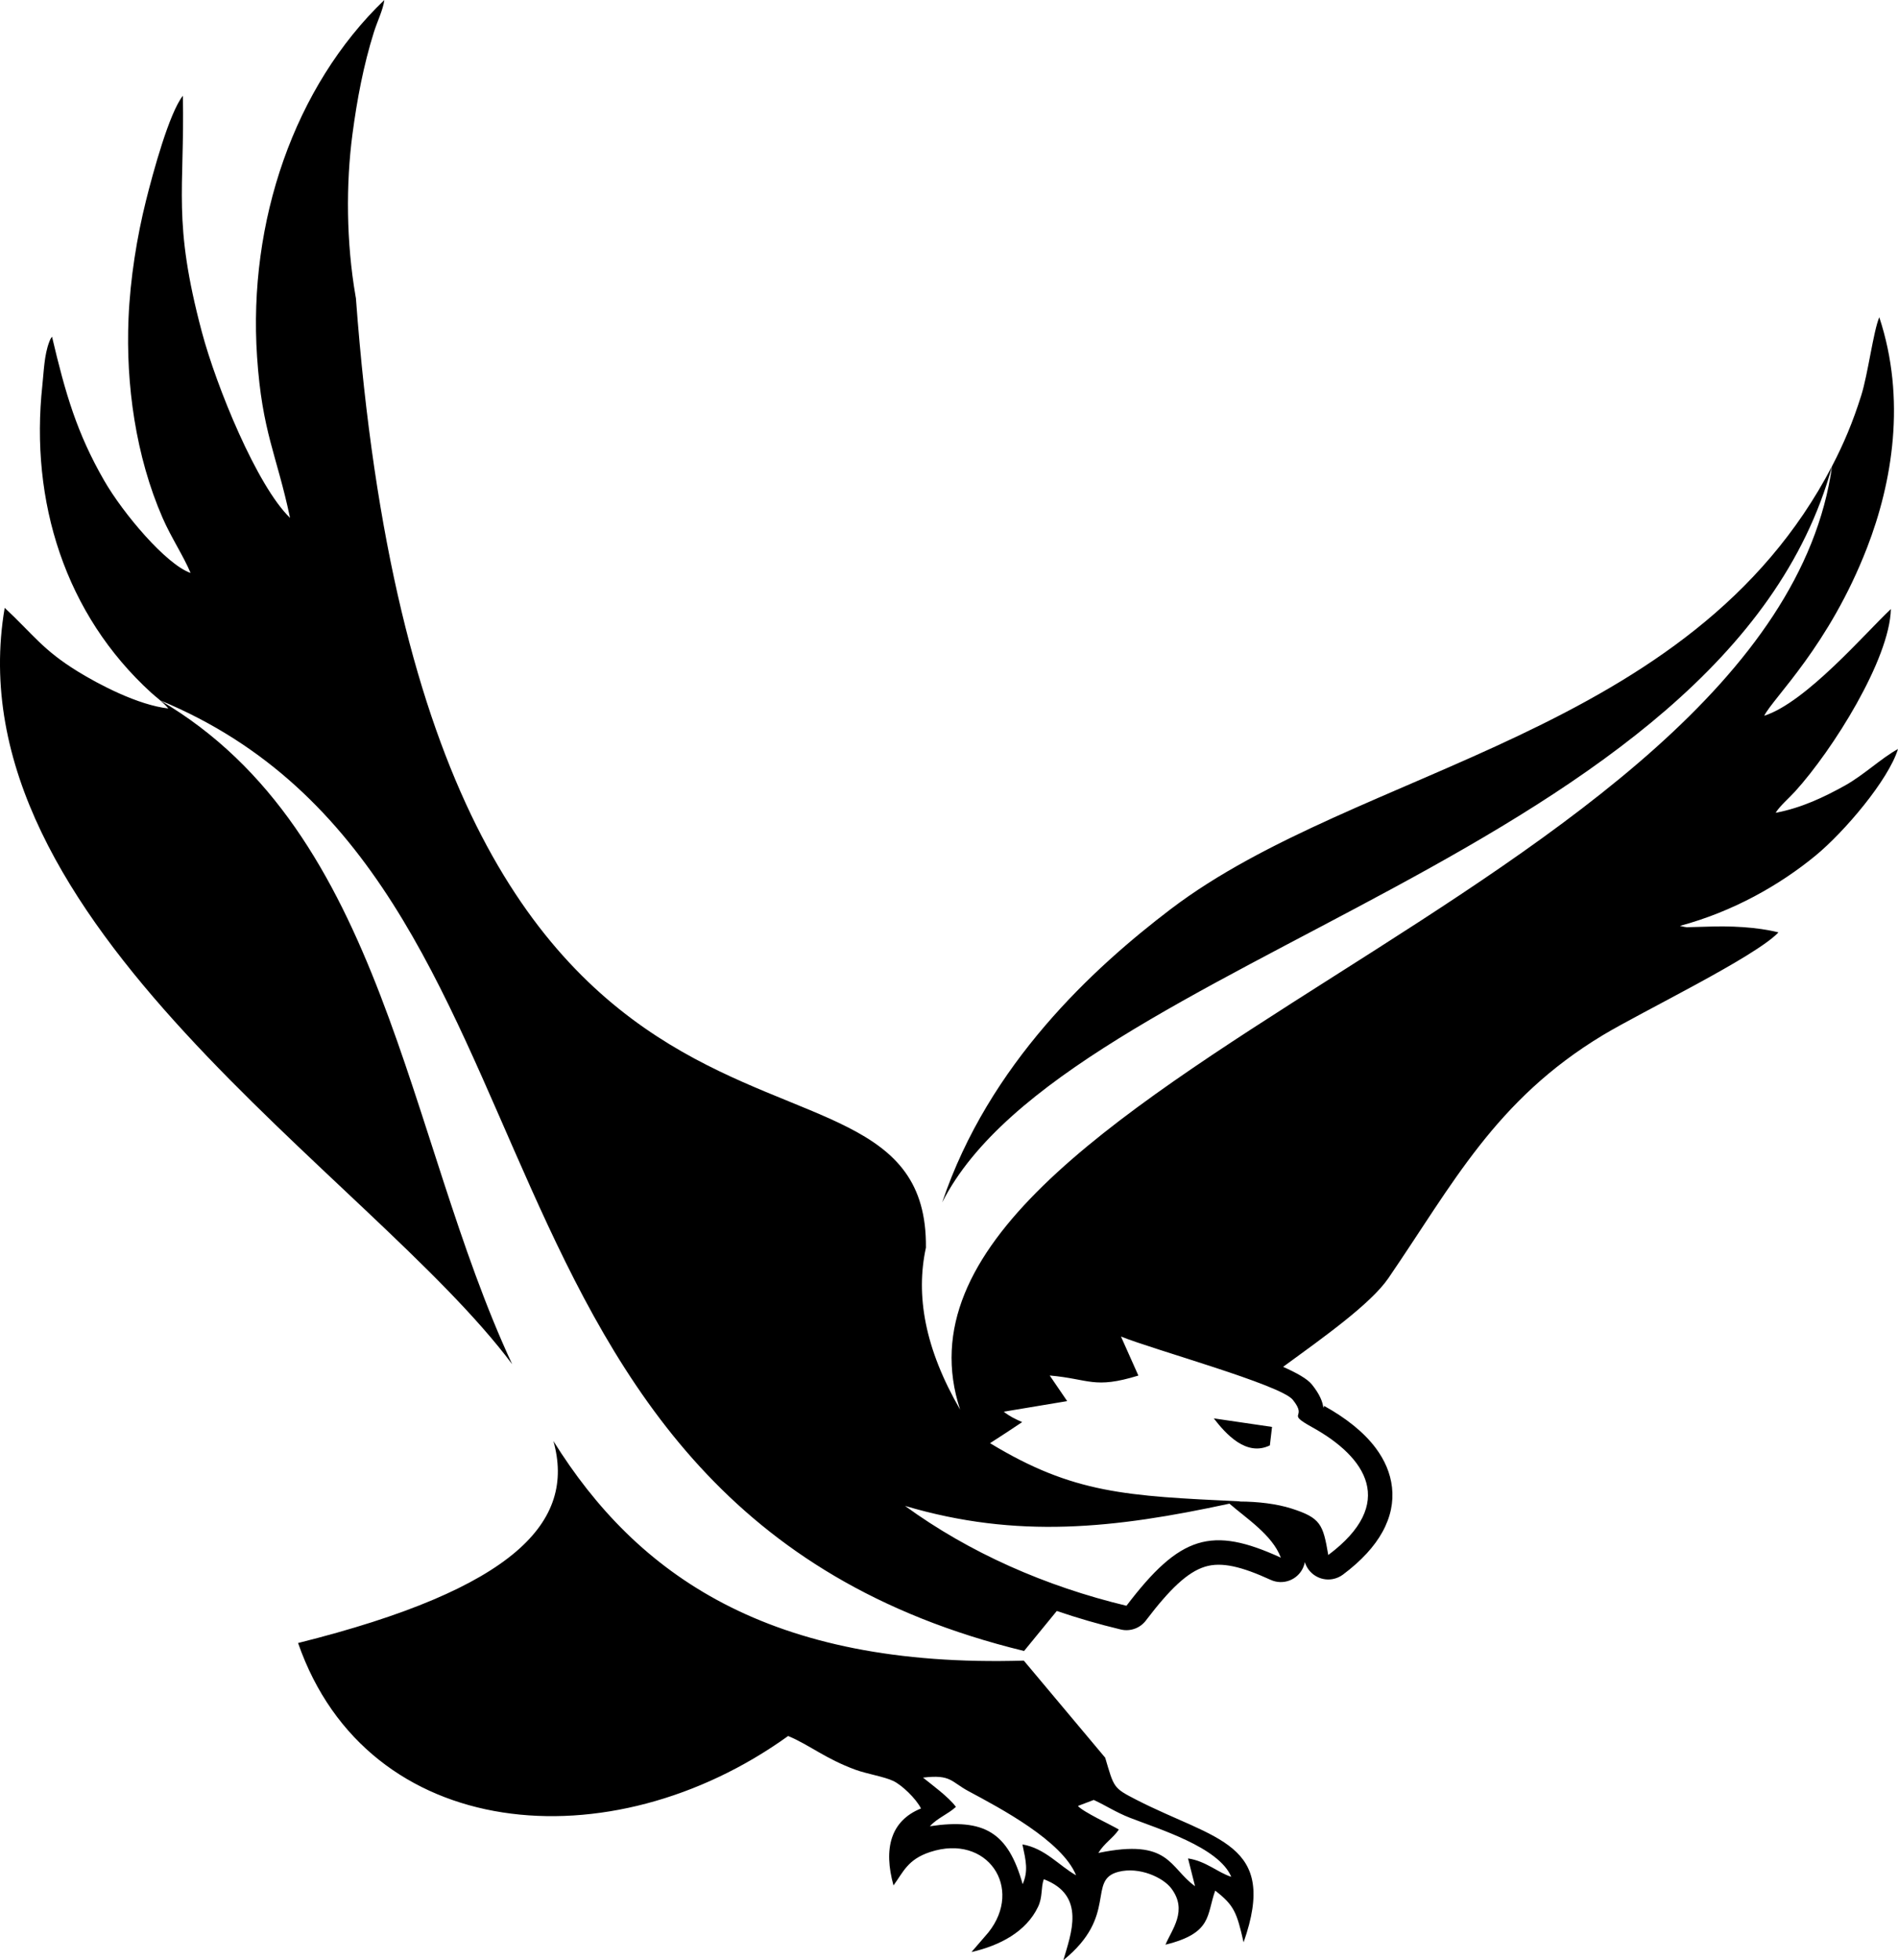 <?xml version="1.0" encoding="UTF-8"?>
<!DOCTYPE svg PUBLIC "-//W3C//DTD SVG 1.1//EN" "http://www.w3.org/Graphics/SVG/1.1/DTD/svg11.dtd">
<!-- Creator: CorelDRAW 2019 (64 Bit) -->
<svg xmlns="http://www.w3.org/2000/svg" xml:space="preserve" width="127.769mm" height="131.92mm" version="1.1" style="shape-rendering:geometricPrecision; text-rendering:geometricPrecision; image-rendering:optimizeQuality; fill-rule:evenodd; clip-rule:evenodd"
viewBox="0 0 14892.16 15375.93"
 xmlns:xlink="http://www.w3.org/1999/xlink">
 <defs>
  <style type="text/css">
   <![CDATA[
    .fil0 {fill:black}
   ]]>
  </style>
 </defs>
 <g id="Camada_x0020_1">
  <path class="fil0" d="M2275.82 4062.34c-258.75,-248.64 -578.28,-1029.83 -692.32,-1459.5 -231.43,-872.18 -133.79,-1105.22 -148.68,-1851.78 -107.31,135.9 -233.37,599.5 -288.92,821.29 -71.01,283.76 -124.13,610.54 -137.45,925.11 -21.89,517.33 56.06,1080.83 267.46,1565.34 67.19,154.07 163.6,297.61 219.33,431.5 -189.97,-65.55 -527.43,-463.53 -677.62,-724.16 -213.73,-370.94 -304.32,-681.85 -409.5,-1129.27 -11.5,17.53 -11.48,14.53 -22.22,42.66 -39.03,102.41 -41.89,230.86 -53.5,338.17 -98.41,910.69 177.9,1796.92 855.44,2413.48 33.71,30.69 93.13,73.86 133.09,122.32 -238.63,-27.01 -544.65,-187.96 -711.49,-290.83 -275.89,-170.22 -346.4,-287.47 -572.62,-498.58 -420.05,2472.22 2869.23,4442.11 3981.7,5933.03 -840.17,-1806.51 -996.17,-4171.75 -2761.73,-5207.35 3359.77,1390.63 2138.76,6328.37 6778.33,7456.88l256.76 -313.84c163.86,55.93 331.66,104.48 502.31,145.36 78.28,18.63 156.78,-13.77 200.64,-75.63 183.41,-240.65 322.15,-374.56 460.03,-417.02 130.1,-40.07 288.08,-0.79 515.29,103.3 96.24,43.96 209.93,1.57 253.89,-94.67 6.64,-14.56 11.31,-29.49 14.11,-44.54 27.61,91.33 119.57,149.97 216.06,133.5 31.03,-5.29 59.01,-17.74 82.65,-35.29 147.21,-110.06 247.66,-222 309.34,-333.43 66.26,-119.57 88.52,-237.33 75.85,-351.2 -12.46,-111.92 -57.87,-214.92 -127.73,-308.38 -95.26,-127.45 -238.38,-238.33 -403.06,-329.52 -1.91,-1.07 -4.39,4 -7.06,12.67l-0.77 1.39c-5.36,-47.31 -28.35,-106.54 -90.62,-183.76 -34.4,-42.66 -116.19,-89.46 -225.22,-137.76 316.14,-230.78 688.12,-494.34 825.82,-695.31 504.76,-736.72 839.03,-1397.69 1683.36,-1906.7 304.13,-183.33 1195.14,-613.06 1377.52,-806 -168.85,-42.68 -380.41,-51.9 -563.94,-44.73l-156.01 4.2c-6.27,-0.68 -12.05,-1.88 -17.69,-2.69 -5.72,-0.85 -13.08,-2.81 -17.77,-3.65 -4.69,-0.77 -11.99,-2.13 -17.76,-4.07 415.72,-111.72 781.87,-319.48 1062.64,-550.09 226.97,-186.43 572.72,-592.94 648.41,-837.45 -131.59,72.03 -268.34,204.33 -416.51,286.7 -162.2,90.17 -341.39,175.86 -543.62,213.69 34.31,-55.08 102.59,-112.27 152.55,-167.27 295.71,-325.53 742.61,-1037 751.71,-1431.07 -200.5,188.01 -664.86,731.37 -993.83,837.24 72.45,-144.13 508.31,-546.12 807.85,-1320.74 196.99,-509.39 307.59,-1163.17 94.99,-1805.53 -47.18,112.87 -88.09,443.44 -141.73,614.2 -65.47,208.27 -137.43,378.24 -228.63,553.33 -466.98,3340.05 -7676.05,4865.61 -6841.57,7401.61 -277.61,-479.88 -349.7,-896.76 -268.29,-1270.83 20.5,-2049.85 -3899.86,275.43 -4472.43,-7447.17l-3.35 -19.38c-72.47,-419.48 -75.64,-877.33 -23.64,-1268.98 36,-270.96 86.3,-539 168.36,-799.81 26.03,-82.7 73.1,-178.29 81.53,-251.34 -707.42,679.13 -1069.62,1740.76 -998.51,2798.59 39.96,594.28 153.42,763.87 258.78,1263.75zm6562.7 8533.57c421.11,-553.99 668.52,-626 1211.25,-377.35 -66.04,-177.71 -272.59,-309.49 -403.15,-423.58 -903.57,194.98 -1664.14,278.69 -2545.48,17.74 504.71,367.33 1103.1,631.18 1737.38,783.19zm884.97 -817.7c148.65,0.42 295.25,18.4 409.64,54.96 229.88,73.51 247.76,124.24 288.8,364.69 540.66,-404.13 297.73,-767.54 -123.82,-1001.02 -220.32,-122.06 -30.21,-62.58 -154.8,-217.01 -94.96,-117.76 -1091.21,-391.73 -1347.95,-495.91l136.59 306.31c-349.29,107.17 -381.02,27.31 -695.69,-0.57l137.13 200.88 -497.82 83.02c46.86,36.82 88.94,57.02 144.68,81.64 -83.92,56.53 -167.93,111.21 -252.15,165.25 653.4,396.78 1071.19,414.39 1961.13,456.52l-5.75 1.25zm240.18 -440.32c-185.45,90.09 -346.24,-90.63 -440.09,-211.84l457.13 66.97 -17.04 144.87zm4411.27 -7681.97c-1105.38,2121.87 -3717.02,2355.34 -5189.33,3475.48 -604.5,459.89 -1426.28,1212.09 -1792.88,2300.36 976.5,-1923.87 6150.19,-2734.57 6982.21,-5775.85zm-10032.78 7647.93c176.87,629.79 -293.46,1157.25 -2003.38,1584.2 545.38,1568.85 2451.48,1732.01 3845.14,729.54 161.57,66.46 294.8,179.79 529.81,265.15 89.75,32.64 223.06,53.32 295.54,87.64 65.71,31.1 177.69,137.09 217.07,215.63 -238.39,96.26 -296,315.05 -215.71,603.61 77.28,-105.4 110.45,-203.74 287.37,-261.98 448.91,-147.73 735.32,282.28 456.9,631.06l-132.32 153.56c223.37,-51.32 428.85,-159.42 521.96,-354.16 37.94,-79.35 21.1,-147.65 45.11,-217.03 336.19,126.94 211.9,431.47 153.84,634.86 434.47,-350.76 181.56,-630 433.46,-693.33 163.35,-41.07 347.36,44.37 412.07,128.84 133.69,174.55 5.29,323.27 -44.41,443.12 370.47,-91.78 320.7,-232.15 390.26,-424.14 147.1,114.53 169.24,168.55 222.63,405.74 275.54,-784.47 -221.35,-799.79 -842.88,-1119.09 -180.3,-92.65 -173.19,-93.44 -243.04,-329.35l-638.55 -761.49c-2002.61,59.89 -3037.81,-674.84 -3690.85,-1722.39zm4115.43 2862.39c41.21,47.73 263.13,149.81 321.19,185.04 -45.25,67.46 -112.27,104.29 -160.89,183.57 562.47,-116.68 553.82,114.01 758.63,260.82l-54.92 -217.75c141.26,20.77 235.06,111.92 339.01,144.05 -96.79,-232.82 -571.35,-375.13 -795.43,-463.14 -112.43,-44.19 -183.73,-93.65 -283.4,-139.71l-124.19 47.12zm-957.3 7.2c-61.79,57.67 -143.81,85.85 -204.2,151.98 427.44,-63.7 614.12,48.22 727.97,454.61 45.06,-104.96 26.19,-179.89 -1.77,-312.05 178.67,30.55 288.79,168.53 420.95,242.2 -109.82,-270.58 -595.34,-526.41 -843.59,-659.58 -140.81,-75.55 -135.98,-132.74 -357.63,-106.66 62.93,50.92 202.81,152.94 258.27,229.51z"/>
 </g>
</svg>
